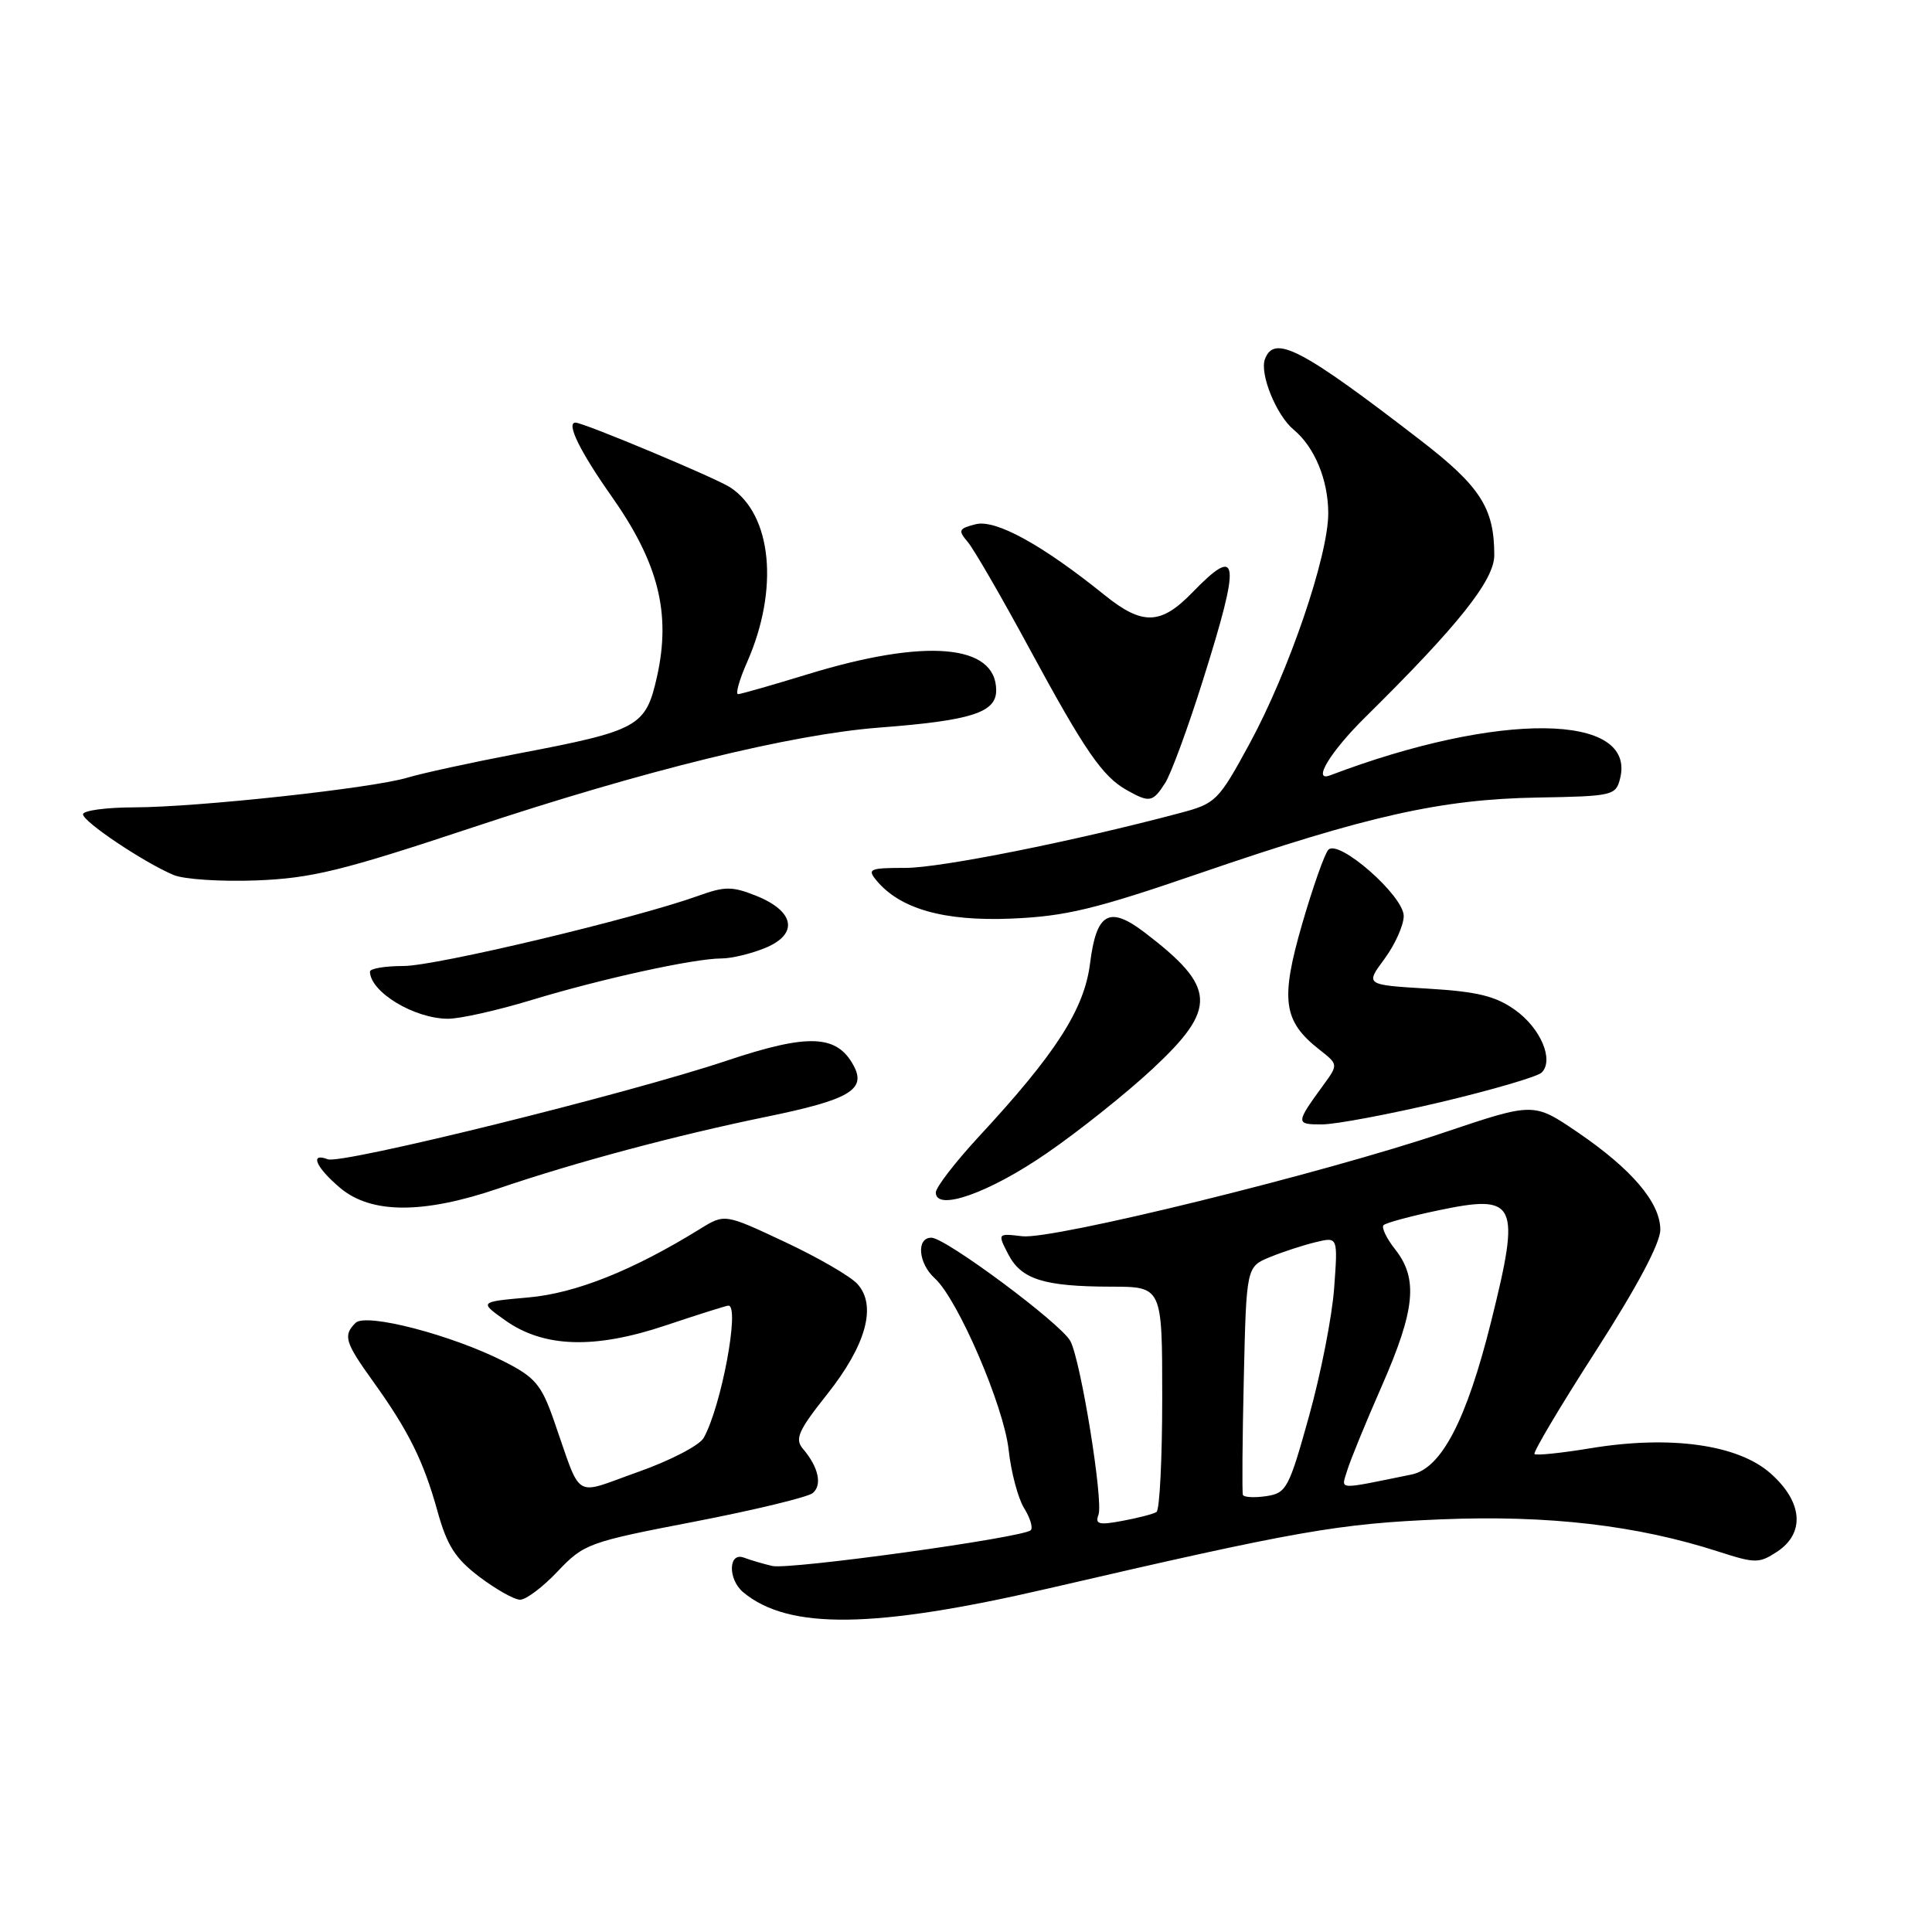 <?xml version="1.0" encoding="UTF-8" standalone="no"?>
<!DOCTYPE svg PUBLIC "-//W3C//DTD SVG 1.1//EN" "http://www.w3.org/Graphics/SVG/1.1/DTD/svg11.dtd" >
<svg xmlns="http://www.w3.org/2000/svg" xmlns:xlink="http://www.w3.org/1999/xlink" version="1.1" viewBox="0 0 256 256">
 <g >
 <path fill="currentColor"
d=" M 139.00 210.46 C 171.93 202.83 177.33 201.88 191.00 201.32 C 205.18 200.74 216.93 202.11 227.72 205.60 C 232.58 207.17 233.09 207.17 235.46 205.62 C 239.23 203.14 238.88 198.98 234.56 195.19 C 230.24 191.40 221.30 190.16 210.75 191.90 C 206.89 192.54 203.55 192.88 203.33 192.67 C 203.11 192.45 206.77 186.29 211.47 178.99 C 216.95 170.46 220.00 164.72 220.00 162.94 C 220.00 159.35 216.21 154.90 208.97 149.98 C 203.21 146.07 203.21 146.07 191.35 150.06 C 175.21 155.51 139.53 164.28 135.46 163.81 C 132.17 163.42 132.17 163.42 133.60 166.20 C 135.33 169.53 138.31 170.47 147.25 170.49 C 154.00 170.50 154.00 170.50 154.00 185.19 C 154.00 193.27 153.66 200.09 153.24 200.35 C 152.83 200.61 150.80 201.14 148.73 201.52 C 145.62 202.11 145.08 201.97 145.55 200.72 C 146.23 198.95 143.22 180.32 141.83 177.70 C 140.61 175.40 125.29 164.00 123.41 164.00 C 121.39 164.00 121.67 167.39 123.85 169.37 C 126.92 172.14 133.01 186.30 133.65 192.11 C 133.97 195.07 134.90 198.55 135.70 199.84 C 136.50 201.12 136.90 202.44 136.58 202.76 C 135.60 203.74 104.65 208.02 102.34 207.50 C 101.16 207.23 99.47 206.73 98.59 206.40 C 96.50 205.59 96.42 209.27 98.49 210.99 C 104.50 215.98 115.82 215.83 139.00 210.46 Z  M 73.90 208.21 C 77.38 204.55 77.98 204.33 92.00 201.63 C 99.97 200.09 107.04 198.38 107.69 197.84 C 108.98 196.77 108.46 194.39 106.39 191.97 C 105.29 190.67 105.77 189.57 109.60 184.75 C 114.78 178.22 116.21 173.00 113.61 170.13 C 112.70 169.12 108.37 166.61 103.99 164.56 C 96.03 160.82 96.03 160.82 92.76 162.84 C 83.86 168.34 76.28 171.37 70.00 171.92 C 63.50 172.50 63.50 172.50 66.91 174.93 C 72.03 178.58 78.78 178.80 88.28 175.60 C 92.55 174.17 96.26 173.00 96.52 173.00 C 98.07 173.00 95.58 186.36 93.24 190.53 C 92.69 191.52 88.78 193.55 84.55 195.04 C 75.78 198.14 77.18 199.00 73.37 188.15 C 71.74 183.49 70.89 182.49 66.84 180.43 C 59.89 176.89 48.48 173.92 47.11 175.29 C 45.44 176.96 45.70 177.85 49.41 183.01 C 54.13 189.58 56.11 193.56 57.96 200.21 C 59.23 204.80 60.33 206.52 63.52 208.94 C 65.71 210.59 68.13 211.96 68.90 211.97 C 69.68 211.99 71.93 210.30 73.90 208.21 Z  M 66.07 157.47 C 76.26 154.00 89.57 150.44 101.49 147.99 C 112.53 145.73 114.82 144.40 113.12 141.22 C 110.90 137.07 107.12 136.92 96.28 140.55 C 83.13 144.95 45.26 154.31 43.43 153.61 C 40.98 152.67 41.86 154.70 45.08 157.41 C 49.18 160.86 56.07 160.88 66.07 157.47 Z  M 138.70 152.81 C 142.95 149.89 149.25 144.86 152.71 141.64 C 161.36 133.57 161.20 130.83 151.66 123.55 C 146.97 119.98 145.28 120.94 144.44 127.64 C 143.68 133.73 139.92 139.59 129.68 150.63 C 126.56 154.01 124.00 157.33 124.00 158.01 C 124.00 160.57 131.07 158.07 138.70 152.81 Z  M 190.90 146.04 C 197.72 144.42 203.74 142.66 204.28 142.12 C 205.94 140.46 204.15 136.24 200.75 133.82 C 198.19 131.99 195.76 131.39 189.20 131.00 C 180.90 130.50 180.90 130.50 183.45 127.06 C 184.85 125.16 186.00 122.60 186.00 121.37 C 186.00 118.71 177.42 111.17 176.02 112.59 C 175.53 113.09 173.96 117.54 172.53 122.47 C 169.64 132.48 170.02 135.30 174.80 139.06 C 177.34 141.05 177.34 141.05 175.35 143.78 C 171.66 148.85 171.65 149.00 175.19 148.99 C 177.01 148.98 184.08 147.65 190.90 146.04 Z  M 70.36 132.53 C 79.70 129.69 91.99 127.00 95.60 127.00 C 96.95 127.00 99.59 126.36 101.46 125.58 C 105.85 123.75 105.29 120.73 100.18 118.69 C 97.02 117.43 96.04 117.43 92.53 118.70 C 84.15 121.71 57.76 128.00 53.47 128.00 C 51.01 128.00 49.01 128.34 49.02 128.75 C 49.07 131.46 54.90 134.98 59.36 134.99 C 60.93 135.00 65.88 133.89 70.36 132.53 Z  M 159.00 115.70 C 181.14 108.10 190.97 105.90 203.68 105.68 C 213.69 105.51 214.11 105.41 214.67 103.16 C 216.86 94.45 198.59 94.25 176.24 102.74 C 173.81 103.66 176.29 99.58 180.94 95.00 C 193.23 82.87 198.00 76.88 198.00 73.56 C 198.00 67.32 196.15 64.44 188.19 58.31 C 172.47 46.19 168.86 44.30 167.62 47.56 C 166.87 49.49 169.11 55.02 171.41 56.93 C 174.19 59.23 176.00 63.60 176.00 68.02 C 176.00 73.67 170.77 88.98 165.58 98.53 C 161.45 106.13 161.10 106.47 156.39 107.72 C 142.35 111.46 124.63 115.00 120.00 115.00 C 115.23 115.00 114.88 115.15 116.13 116.66 C 119.26 120.44 125.09 122.09 134.00 121.72 C 141.18 121.42 145.07 120.49 159.00 115.70 Z  M 62.56 109.66 C 85.38 102.08 104.82 97.31 116.50 96.41 C 128.67 95.48 132.00 94.43 132.00 91.48 C 132.00 85.34 122.66 84.54 107.00 89.35 C 102.33 90.78 98.19 91.96 97.81 91.98 C 97.42 91.99 97.96 90.09 98.99 87.75 C 103.25 78.10 102.30 68.21 96.76 64.58 C 94.87 63.34 77.33 56.00 76.26 56.00 C 74.98 56.00 76.84 59.81 81.02 65.74 C 87.25 74.58 88.93 81.25 87.06 89.64 C 85.56 96.31 84.68 96.80 68.50 99.88 C 62.45 101.04 55.92 102.46 54.00 103.04 C 49.36 104.44 26.25 106.96 17.75 106.98 C 14.04 106.99 11.00 107.40 11.00 107.90 C 11.00 108.88 19.04 114.27 23.00 115.94 C 24.38 116.52 29.32 116.84 34.00 116.66 C 41.30 116.37 45.32 115.39 62.56 109.66 Z  M 154.39 103.75 C 155.18 102.51 157.44 96.36 159.41 90.08 C 164.45 74.07 164.21 72.10 158.00 78.50 C 153.82 82.82 151.38 82.89 146.39 78.87 C 138.11 72.19 131.94 68.80 129.30 69.46 C 127.03 70.03 126.92 70.27 128.22 71.80 C 129.02 72.73 132.70 79.09 136.40 85.93 C 143.78 99.56 146.08 102.89 149.33 104.71 C 152.33 106.39 152.75 106.31 154.39 103.75 Z  M 164.69 198.08 C 164.57 197.76 164.62 190.83 164.81 182.67 C 165.15 167.84 165.15 167.84 168.33 166.55 C 170.07 165.84 172.80 164.96 174.39 164.58 C 177.28 163.89 177.28 163.89 176.78 170.70 C 176.51 174.44 175.01 182.07 173.45 187.66 C 170.78 197.25 170.46 197.85 167.77 198.25 C 166.20 198.48 164.81 198.40 164.69 198.08 Z  M 178.50 194.88 C 178.89 193.57 180.96 188.51 183.11 183.62 C 187.52 173.56 187.93 169.45 184.89 165.58 C 183.72 164.10 183.02 162.64 183.33 162.34 C 183.64 162.03 186.90 161.15 190.58 160.38 C 201.00 158.19 201.52 159.29 197.59 175.08 C 194.33 188.16 191.00 194.57 187.04 195.38 C 176.96 197.43 177.72 197.48 178.50 194.88 Z "/>
</g>
</svg>